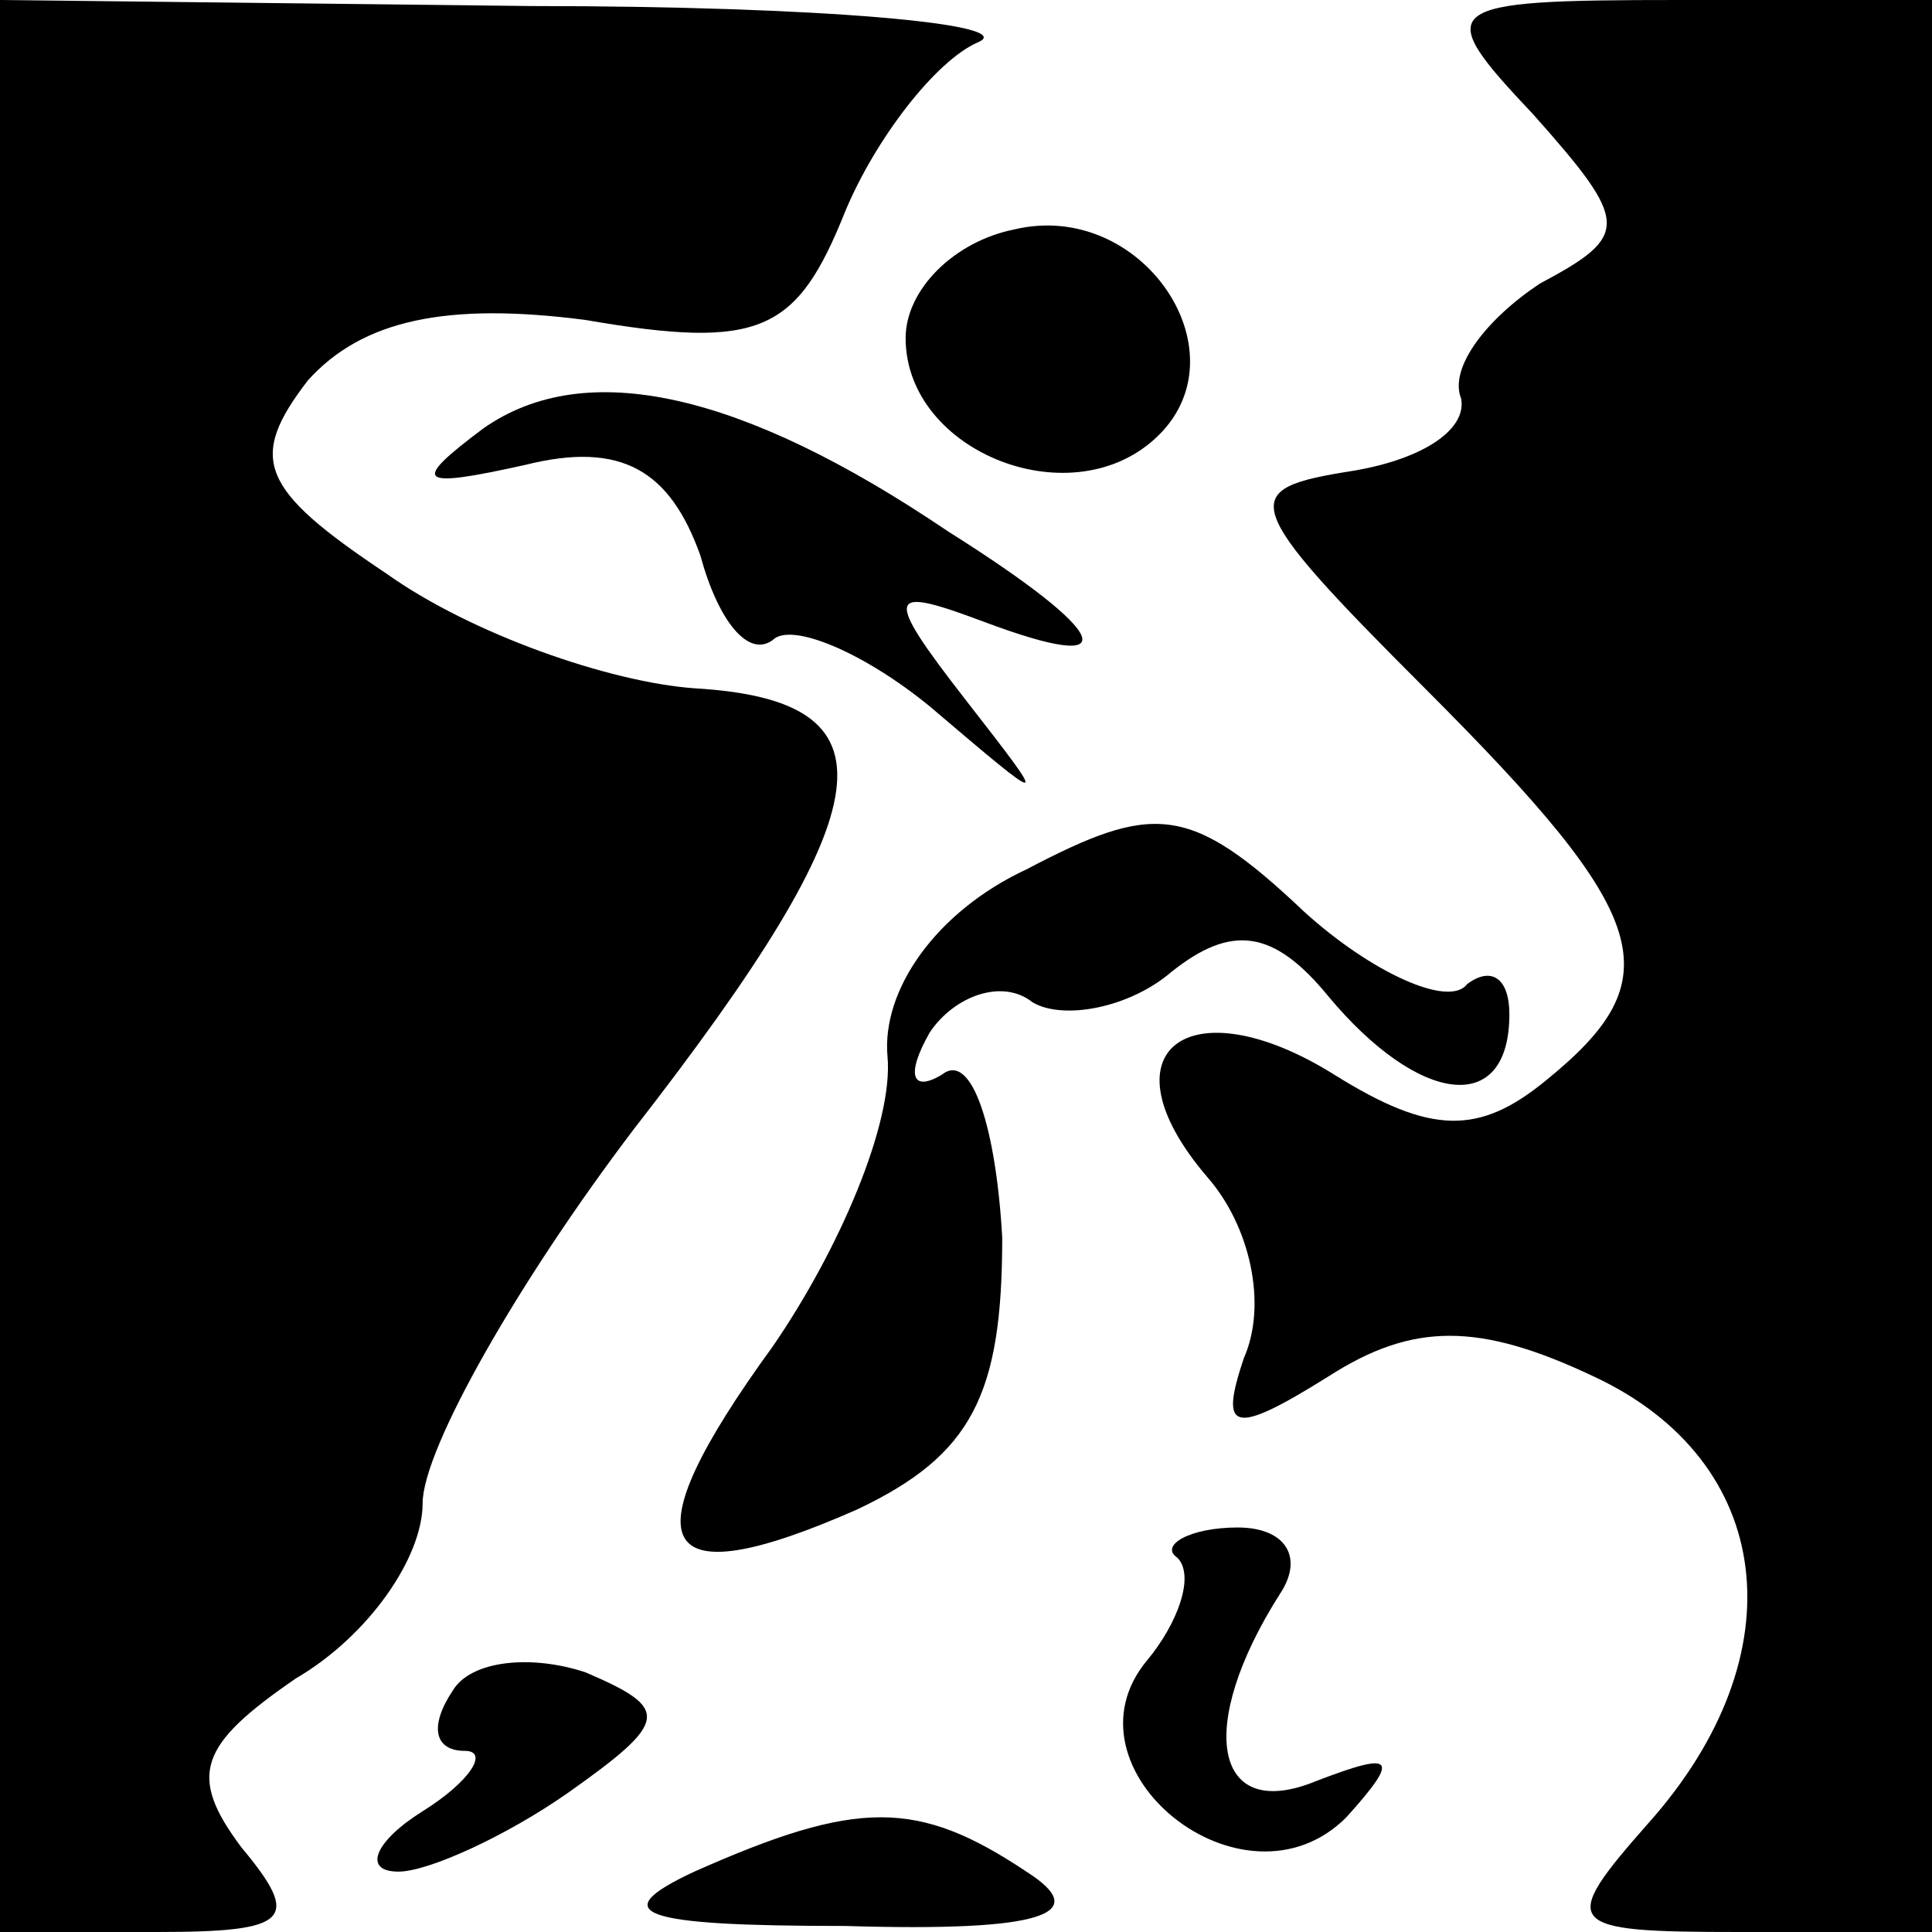 <?xml version="1.0" standalone="no"?>
<!DOCTYPE svg PUBLIC "-//W3C//DTD SVG 20010904//EN"
 "http://www.w3.org/TR/2001/REC-SVG-20010904/DTD/svg10.dtd">
<svg version="1.0" xmlns="http://www.w3.org/2000/svg"
 width="32pt" height="32pt" viewBox="0 0 32 32"
 preserveAspectRatio="xMidYMid meet">
<g transform="translate(0,32) scale(0.1,-0.1)"
fill="#000000" stroke="none">
<path fill="#000000" stroke="none" d="M0 160 l0 -160 26 0 c22 0 24 2 14 14
-9 12 -7 17 9 28 12 7 21 20 21 29 0 9 16 37 35 62 42 54 44 71 10 73 -14 1
-37 9 -51 19 -21 14 -23 19 -13 32 9 10 23 13 46 10 29 -5 35 -2 43 18 5 12
15 25 22 28 7 3 -26 6 -74 6 l-88 1 0 -160z"/>
<path fill="#000000" stroke="none" d="M254 301 c16 -18 16 -20 1 -28 -9 -6
-15 -14 -13 -19 1 -5 -6 -10 -18 -12 -19 -3 -19 -5 12 -36 38 -38 41 -48 20
-65 -11 -9 -19 -9 -35 1 -24 15 -39 4 -21 -17 7 -8 10 -21 6 -30 -4 -12 -2
-13 14 -3 14 9 25 9 44 0 30 -14 34 -46 9 -74 -15 -17 -14 -18 15 -18 l32 0 0
160 0 160 -42 0 c-40 0 -41 -1 -24 -19z"/>
<path fill="#000000" stroke="none" d="M168 282 c-10 -2 -18 -10 -18 -18 0
-19 28 -30 42 -16 14 14 -3 39 -24 34z"/>
<path fill="#000000" stroke="none" d="M80 249 c-12 -9 -11 -10 7 -6 16 4 24
-1 29 -15 3 -11 8 -17 12 -14 3 3 15 -2 26 -11 20 -17 20 -17 6 1 -14 18 -13
19 3 13 24 -9 21 -2 -6 15 -34 23 -60 29 -77 17z"/>
<path fill="#000000" stroke="none" d="M170 176 c-15 -7 -24 -20 -23 -31 1
-11 -8 -32 -19 -48 -24 -33 -20 -42 14 -27 19 9 24 19 24 45 -1 18 -5 31 -10
27 -5 -3 -6 0 -2 7 4 6 12 9 17 5 5 -3 16 -1 23 5 10 8 17 7 26 -4 15 -18 30
-20 30 -3 0 6 -3 8 -7 5 -3 -4 -16 2 -27 12 -19 18 -25 18 -46 7z"/>
<path fill="#000000" stroke="none" d="M195 62 c3 -3 0 -11 -5 -17 -15 -18 16
-43 33 -26 9 10 8 11 -5 6 -17 -7 -20 9 -6 31 4 6 1 11 -7 11 -8 0 -13 -3 -10
-5z"/>
<path fill="#000000" stroke="none" d="M75 40 c-4 -6 -3 -10 2 -10 4 0 1 -5
-7 -10 -8 -5 -10 -10 -4 -10 5 0 18 6 28 13 17 12 17 14 3 20 -9 3 -19 2 -22
-3z"/>
<path fill="#000000" stroke="none" d="M115 10 c-15 -7 -9 -9 25 -9 33 -1 41
2 30 9 -18 12 -28 12 -55 0z"/>
</g>
</svg>
